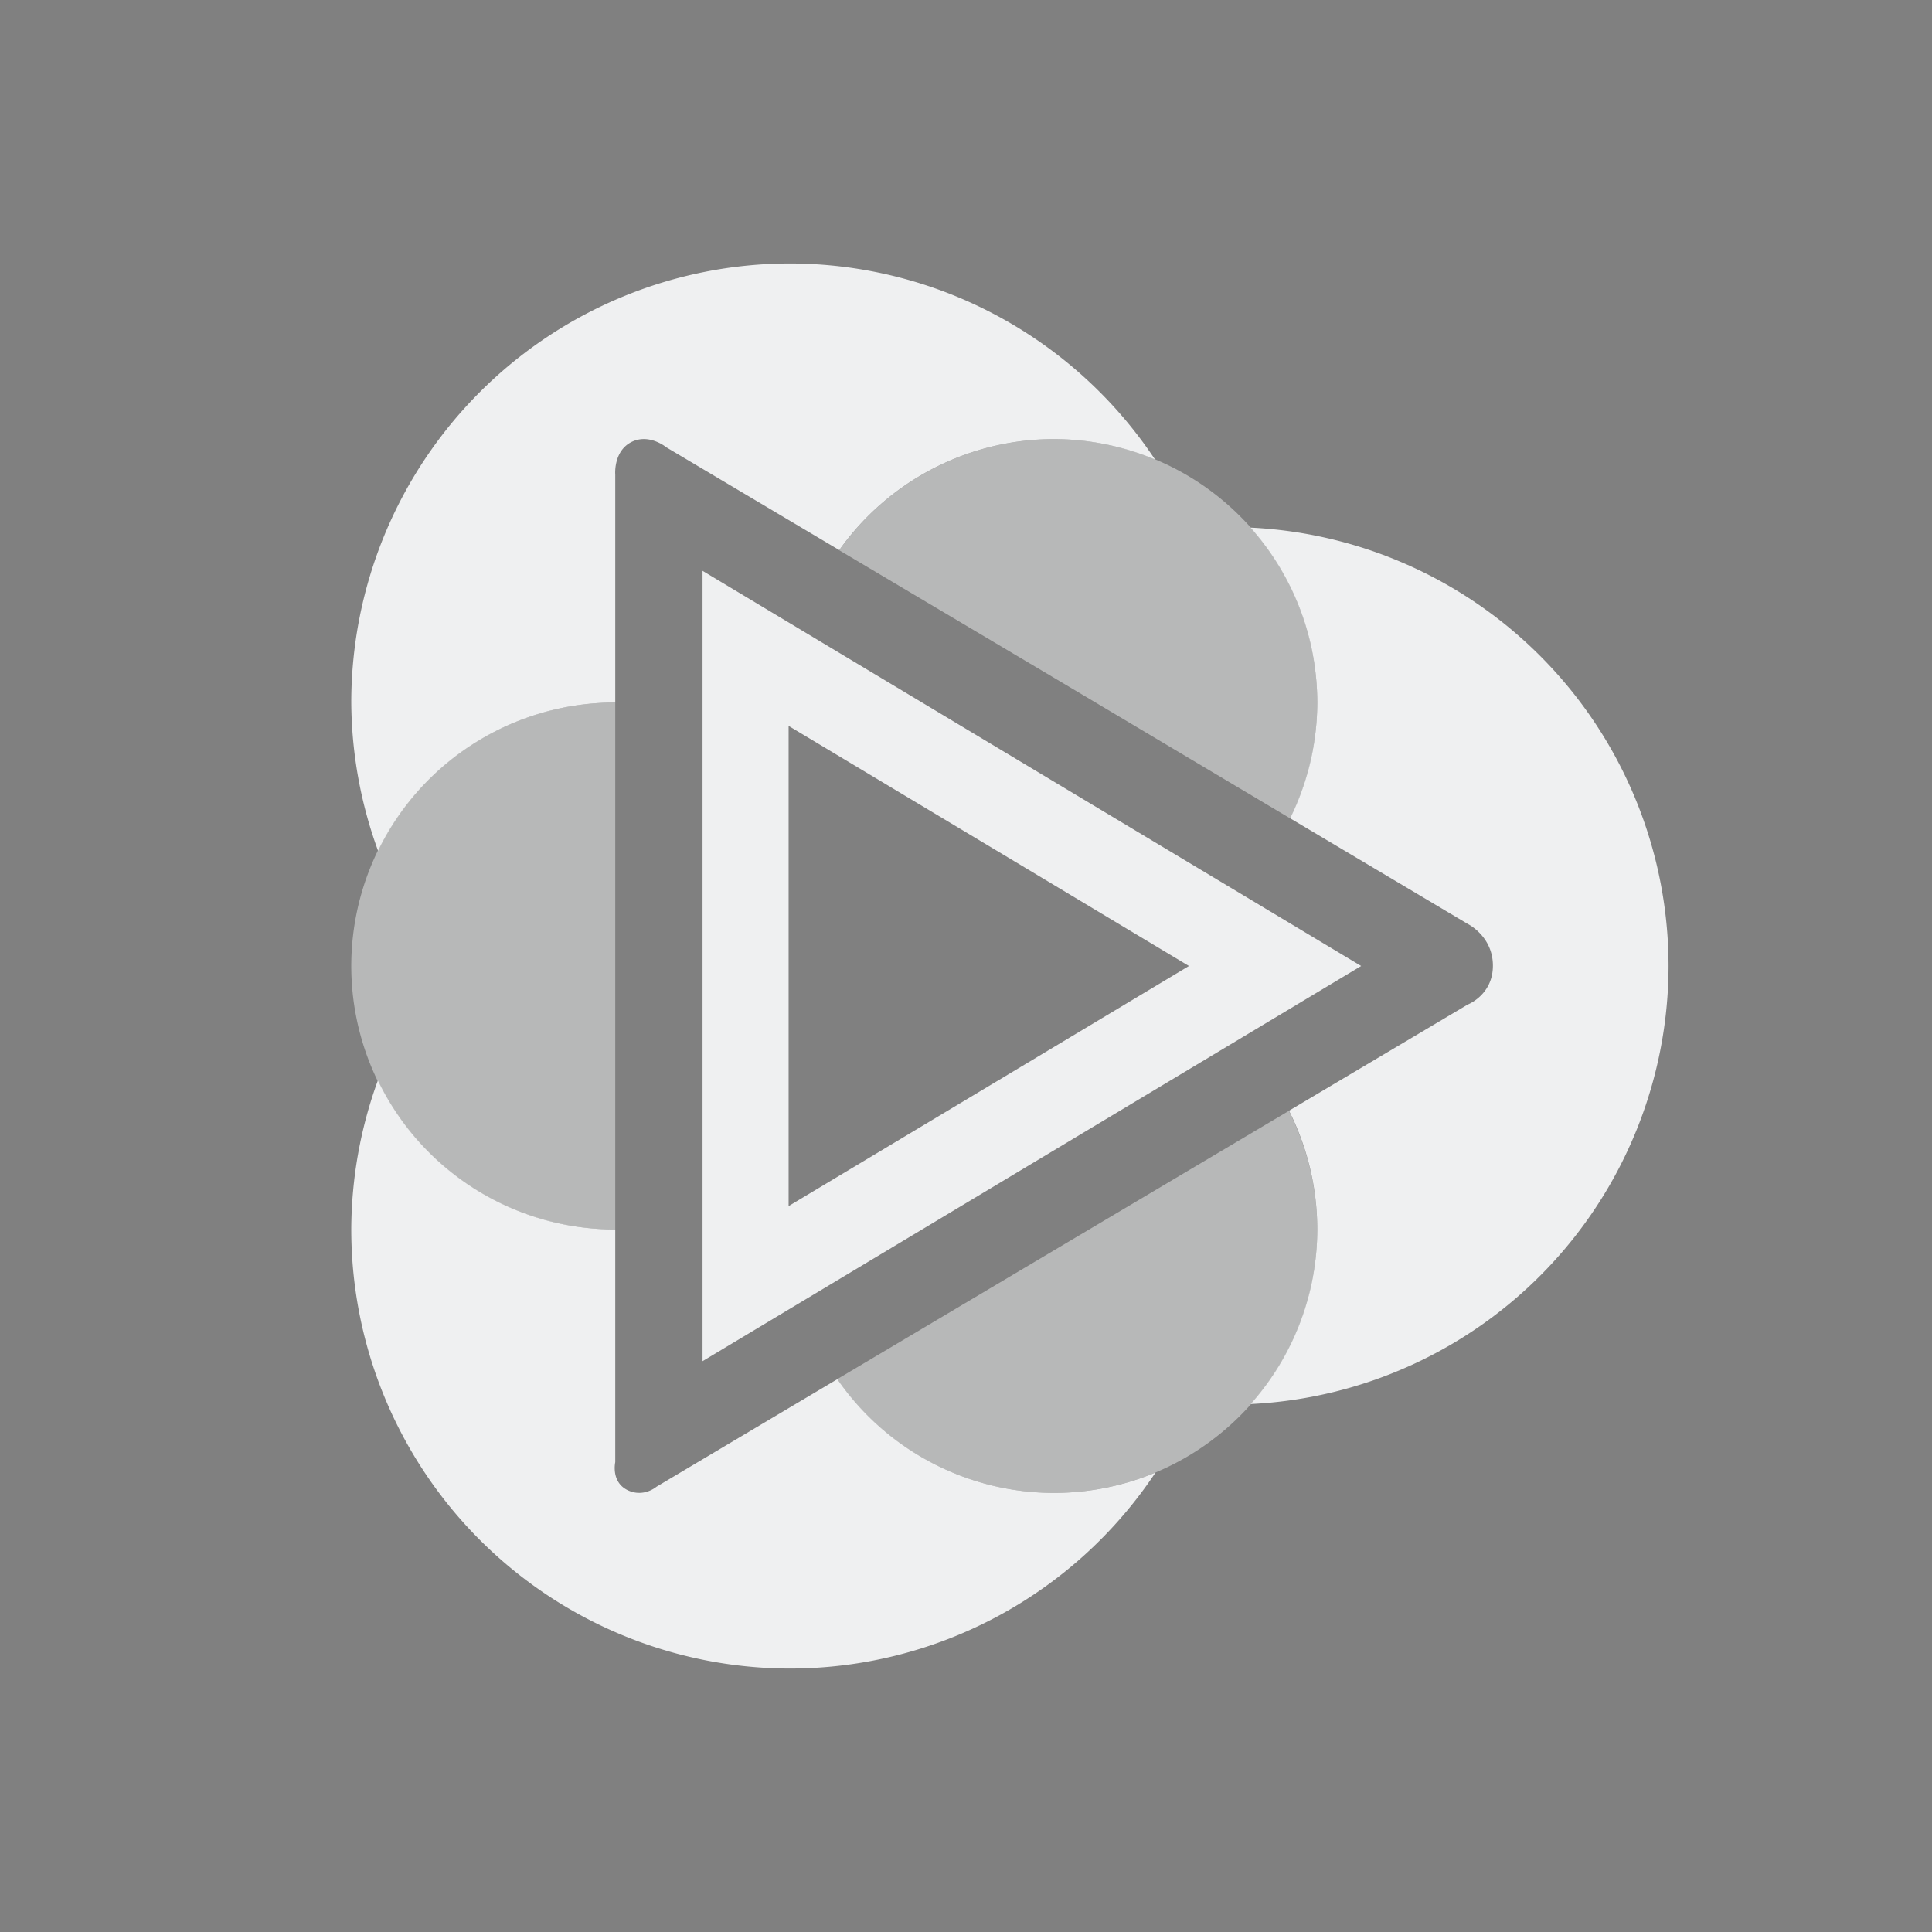 <svg xmlns="http://www.w3.org/2000/svg" id="svg36" width="22" height="22" x="0" y="0" version="1.1">
<rect width="100%" height="100%" fill="#808080" stroke="none"/>
<defs id="rounded">
    <style type="text/css" id="current-color-scheme">
        .ColorScheme-Text {
        color:#eff0f1;
        }
        .ColorScheme-NegativeText {
        color:#da4453;
        }
        .ColorScheme-Highlight {
        color:#3daee9;
        }
        .ColorScheme-Background {
        color:#31363b;
      }
      .ColorScheme-ButtonBackground {
        color:#444c53;
      }
    </style>
</defs>
 <g id="mellowplayer">
  <rect id="rect2" style="opacity:0.001" width="22" height="22" x="0" y="0"/>
  <path id="path5" style="opacity:1;fill:currentColor" class="ColorScheme-Text" d="M 9 3 A 5 5 0 0 0 4 8 A 5 5 0 0 0 4.305 9.688 A 3 3 0 0 1 7 8 A 3 3 0 0 1 7.006 8 L 7.006 5.404 C 7.006 5.404 6.983 5.138 7.191 5.033 C 7.394 4.932 7.588 5.094 7.588 5.094 L 9.557 6.264 A 3 3 0 0 1 12 5 A 3 3 0 0 1 13.152 5.232 A 5 5 0 0 0 9 3 z M 14.24 6.008 A 3 3 0 0 1 15 8 A 3 3 0 0 1 14.691 9.318 L 16.717 10.523 C 16.717 10.523 17 10.663 17 10.996 C 17 11.33 16.713 11.439 16.713 11.439 L 14.678 12.648 A 3 3 0 0 1 15 14 A 3 3 0 0 1 14.242 15.988 A 5 5 0 0 0 19 11 A 5 5 0 0 0 14.24 6.008 z M 8 6.5 L 8 11 L 8 15.5 L 11.75 13.25 L 15.5 11 L 11.75 8.75 L 8 6.5 z M 8.98 8.266 L 11.26 9.633 L 13.539 11 L 11.26 12.367 L 8.98 13.734 L 8.98 11 L 8.98 8.266 z M 4.303 12.303 A 5 5 0 0 0 4 14 A 5 5 0 0 0 9 19 A 5 5 0 0 0 13.158 16.768 A 3 3 0 0 1 12 17 A 3 3 0 0 1 9.535 15.705 L 7.475 16.93 C 7.475 16.93 7.335 17.052 7.156 16.973 C 6.953 16.882 7.006 16.65 7.006 16.65 L 7.006 14 A 3 3 0 0 1 7 14 A 3 3 0 0 1 4.303 12.303 z"/>
  <path id="path7" style="opacity:0.5;fill:currentColor" class="ColorScheme-Text" d="M 12,5 A 3,3 0 0 0 9.557,6.266 l 2.672,1.587 2.464,1.467 A 3,3 0 0 0 15,8 3,3 0 0 0 12,5 Z M 7,8 a 3,3 0 0 0 -3,3 3,3 0 0 0 3,3 3,3 0 0 0 0.006,0 V 10.982 8 A 3,3 0 0 0 7,8 Z m 7.676,4.65 -2.457,1.459 -2.686,1.596 A 3,3 0 0 0 12,17 3,3 0 0 0 15,14 3,3 0 0 0 14.676,12.65 Z"/>
 </g>
</svg>
